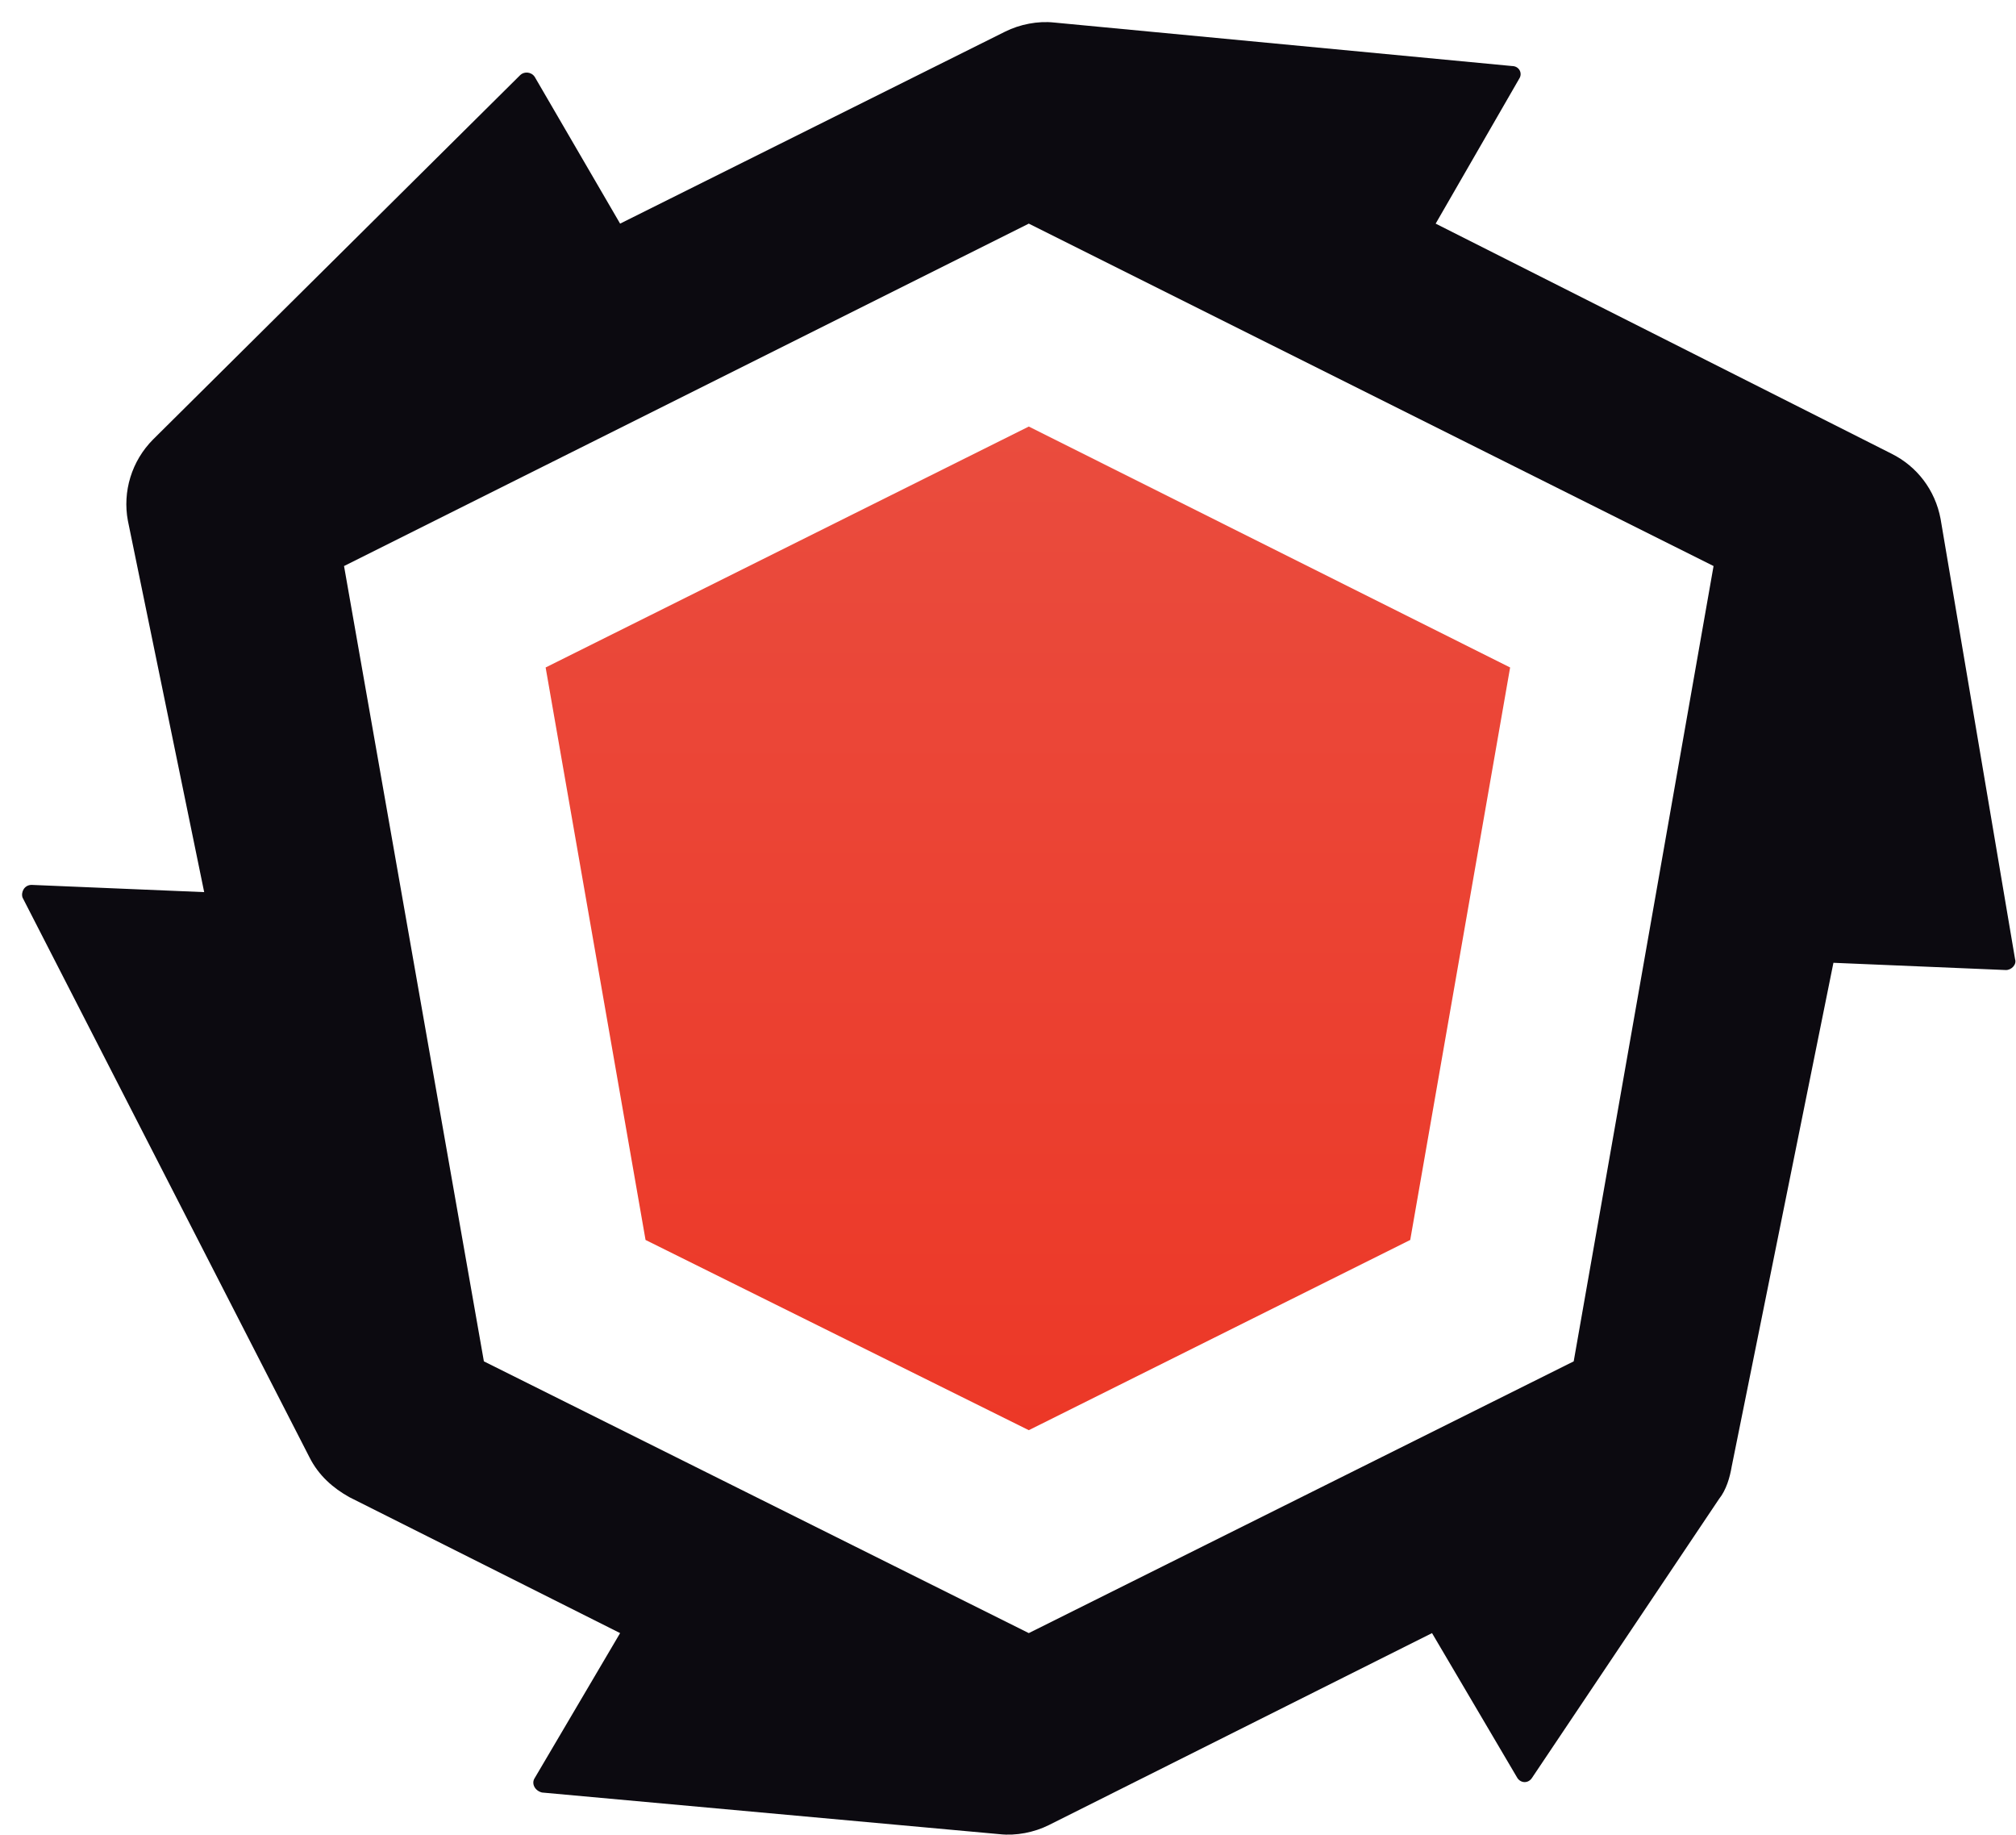 <svg width="89" height="81" viewBox="0 0 89 81" fill="none" xmlns="http://www.w3.org/2000/svg">
<path d="M45.418 9.87L75.648 24.983L69.474 60.085L45.418 72.079L21.362 60.085L15.188 24.983L45.418 9.87ZM27.376 9.87L23.607 3.394C23.447 3.154 23.126 3.154 22.966 3.314L6.768 19.386C5.806 20.345 5.405 21.704 5.646 22.984L9.014 39.375L1.396 39.056C1.075 39.056 0.915 39.375 0.995 39.615L13.664 64.323C14.065 65.122 14.707 65.682 15.428 66.082L27.376 72.079L23.607 78.475C23.447 78.715 23.607 79.035 23.928 79.115L44.135 80.954C44.857 81.034 45.658 80.874 46.3 80.554L63.219 72.079L66.988 78.475C67.148 78.715 67.469 78.715 67.629 78.475L75.888 66.162C76.209 65.762 76.37 65.202 76.45 64.722L80.94 42.494L88.558 42.814C88.798 42.814 89.039 42.574 88.959 42.334L85.671 22.904C85.431 21.624 84.629 20.585 83.506 20.025L63.38 9.87L67.068 3.474C67.228 3.234 67.068 2.914 66.747 2.914L46.541 0.995C45.819 0.915 45.017 1.075 44.376 1.395L27.376 9.87Z" fill="#0C0A10"/>
<path d="M24.088 29.46L45.418 18.826L66.667 29.46L62.257 54.727L45.418 63.123L28.499 54.727L24.088 29.46Z" fill="url(#paint0_linear_2_5650)"/>
<defs>
<linearGradient id="paint0_linear_2_5650" x1="45.378" y1="18.826" x2="45.378" y2="63.123" gradientUnits="userSpaceOnUse">
<stop stop-color="#EA4C3E"/>
<stop offset="1" stop-color="#EC3827"/>
</linearGradient>
</defs>
</svg>
